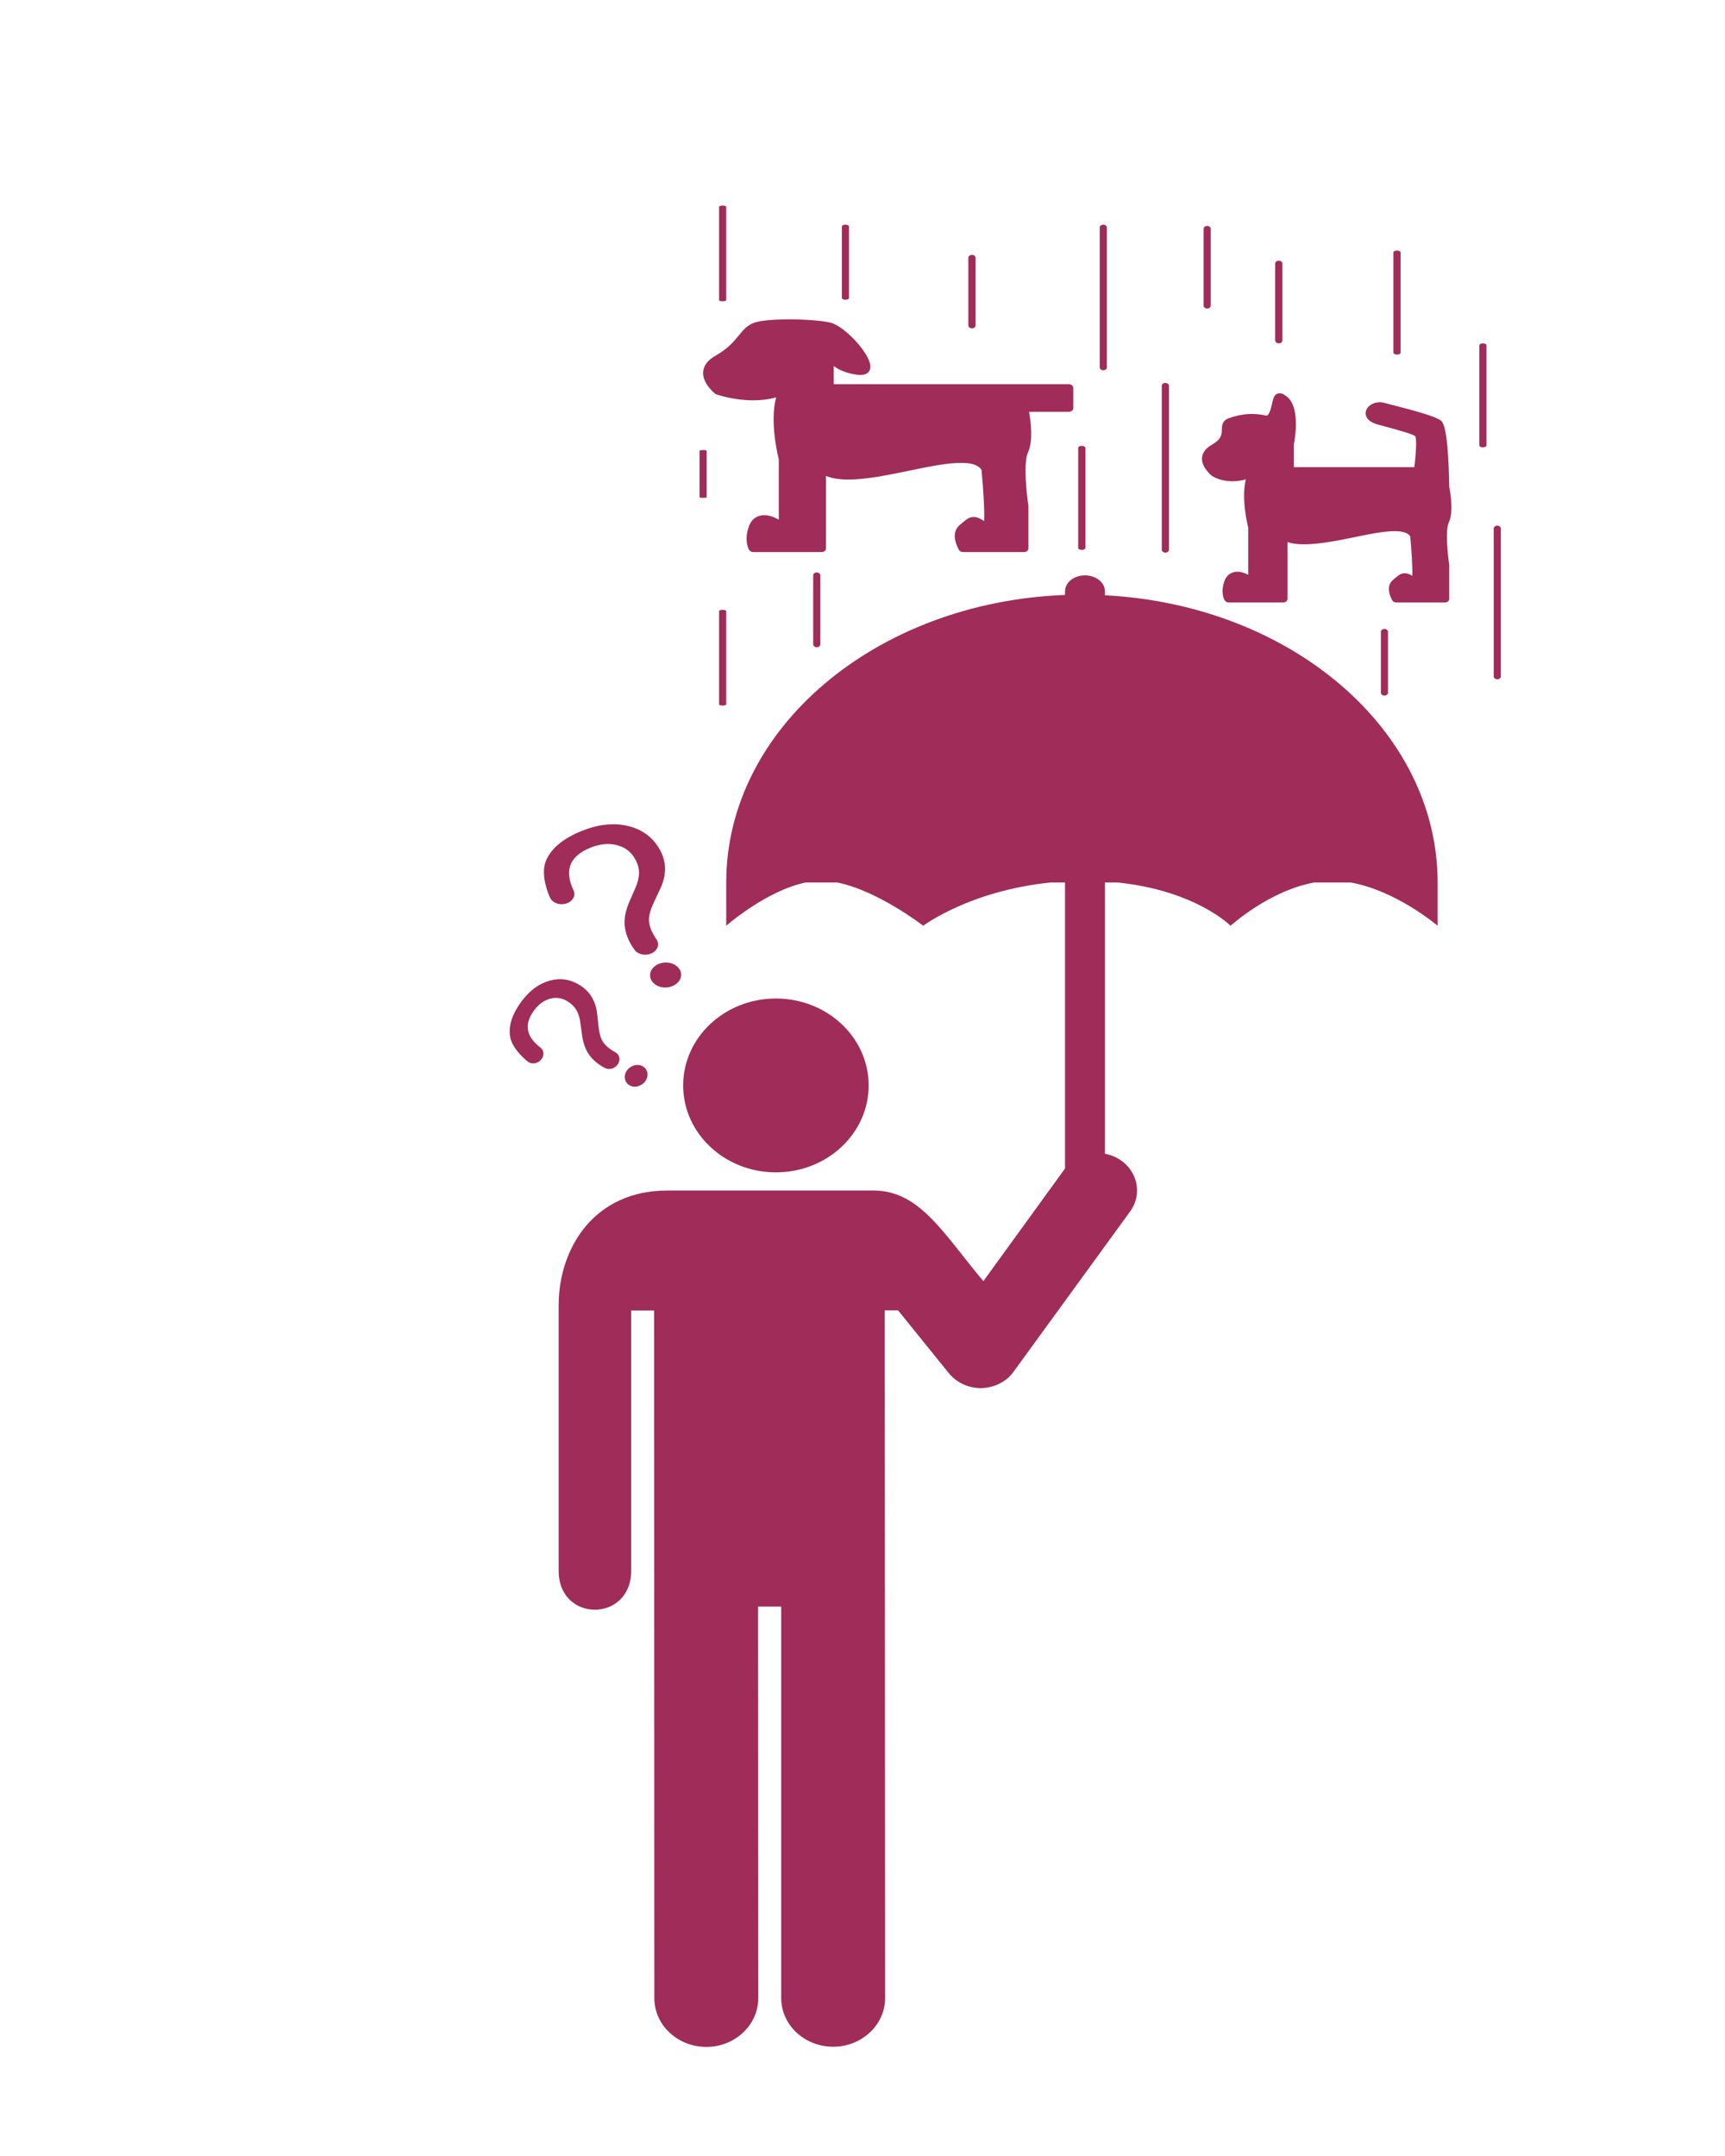 <?xml version="1.0" encoding="UTF-8" standalone="no"?>
<svg
   xmlns:dc="http://purl.org/dc/elements/1.1/"
   xmlns:cc="http://creativecommons.org/ns#"
   xmlns:rdf="http://www.w3.org/1999/02/22-rdf-syntax-ns#"
   xmlns:svg="http://www.w3.org/2000/svg"
   xmlns="http://www.w3.org/2000/svg"
   xmlns:sodipodi="http://sodipodi.sourceforge.net/DTD/sodipodi-0.dtd"
   xmlns:inkscape="http://www.inkscape.org/namespaces/inkscape"
   version="1.1"
   x="0px"
   y="0px"
   viewBox="0 174.3 841.9 1052.375"
   enable-background="new 0 174.3 841.9 841.9"
   xml:space="preserve"
   id="svg18"
   sodipodi:docname="rainingCatsAndDogs.svg"
   inkscape:version="1.0.1 (3bc2e813f5, 2020-09-07)"><defs
     id="defs22" /><sodipodi:namedview
     pagecolor="#ffffff"
     bordercolor="#666666"
     borderopacity="1"
     objecttolerance="10"
     gridtolerance="10"
     guidetolerance="10"
     inkscape:pageopacity="0"
     inkscape:pageshadow="2"
     inkscape:window-width="1920"
     inkscape:window-height="1017"
     id="namedview20"
     showgrid="false"
     inkscape:zoom="1.8101934"
     inkscape:cx="586.93189"
     inkscape:cy="518.25985"
     inkscape:window-x="1912"
     inkscape:window-y="7"
     inkscape:window-maximized="1"
     inkscape:current-layer="svg18" /><path
     id="path2"
     style="stroke-width:6.364;fill:#a02c5a"
     d="m 352.701,274.665 c -0.973,0 -1.739,0.256 -1.739,0.576 v 45.543 c 0,0.315 0.766,0.576 1.739,0.576 0.952,0 1.739,-0.256 1.739,-0.576 v -45.543 c 0,-0.315 -0.787,-0.576 -1.739,-0.576 z m 59.915,9.293 c -0.973,0 -1.739,0.385 -1.739,0.883 v 34.868 c 0,0.503 0.766,0.922 1.739,0.922 0.973,0 1.739,-0.423 1.739,-0.922 v -34.868 c 0,-0.497 -0.766,-0.883 -1.739,-0.883 z m 125.856,0 c -0.973,0 -1.739,0.637 -1.739,1.421 v 68.276 c 0,0.779 0.787,1.382 1.739,1.382 0.973,0 1.739,-0.598 1.739,-1.382 v -68.276 c 0,-0.784 -0.766,-1.421 -1.739,-1.421 z m 50.698,0.613 c -0.952,0 -1.739,0.641 -1.739,1.422 v 37.517 c 0,0.779 0.787,1.382 1.739,1.382 0.973,0 1.739,-0.598 1.739,-1.382 v -37.517 c 0,-0.779 -0.787,-1.422 -1.739,-1.422 z m 92.664,12.019 c -0.973,0 -1.78,0.433 -1.78,0.959 v 48.845 c 0,0.533 0.807,0.999 1.78,0.999 0.952,0 1.739,-0.433 1.739,-0.959 v -48.884 c 0,-0.533 -0.787,-0.959 -1.739,-0.959 z m -207.441,2.112 c -0.973,0 -1.78,0.637 -1.78,1.421 v 33.024 c 0,0.784 0.828,1.421 1.78,1.421 0.973,0 1.739,-0.637 1.739,-1.421 v -33.024 c 0,-0.784 -0.766,-1.422 -1.739,-1.422 z m 149.747,2.842 c -0.973,0 -1.78,0.637 -1.78,1.421 v 37.517 c 0,0.784 0.807,1.421 1.78,1.421 0.973,0 1.739,-0.637 1.739,-1.421 v -37.517 c 0,-0.784 -0.766,-1.421 -1.739,-1.421 z m -238.895,28.647 c -4.695,0 -13.215,0.196 -17.303,1.689 -3.374,1.231 -5.214,3.51 -7.359,6.144 -2.347,2.869 -5.28,6.445 -11.319,9.869 -3.728,2.113 -5.754,4.707 -6.065,7.719 -0.58,5.703 5.527,10.629 5.781,10.829 0.207,0.157 0.414,0.26 0.642,0.346 0.331,0.118 8.238,2.918 17.992,2.918 4.024,0 7.754,-0.476 11.198,-1.421 -3.353,12.002 1.118,29.679 1.283,30.183 v 29.491 c -2.151,-1.231 -4.626,-2.189 -7.117,-2.189 -2.07,0 -5.773,0.722 -7.479,5.491 -2.525,7.083 0.002,11.381 0.207,11.559 0.373,0.596 1.118,0.959 1.946,0.959 h 33.273 c 1.201,0 2.182,-0.761 2.182,-1.728 v -35.444 c 2.9,1.197 6.535,1.765 10.998,1.765 8.592,0 19.133,-2.149 29.311,-4.262 9.64,-1.998 18.741,-3.878 25.672,-3.878 6.847,0 8.984,1.903 9.946,3.456 0.931,9.706 1.552,20.305 1.263,24.96 -1.842,-1.27 -3.446,-1.997 -5.094,-1.997 -2.221,0 -3.641,1.256 -5.297,2.688 -0.414,0.36 -0.89,0.727 -1.408,1.152 -5.305,4.295 -0.6,12 -0.414,12.327 0.373,0.596 1.138,0.959 1.946,0.959 h 29.754 c 1.201,0 2.142,-0.761 2.142,-1.728 v -20.967 c -0.869,-5.457 -2.565,-20.742 -0.207,-25.959 2.639,-5.6 1.304,-15.52 0.517,-19.815 h 19.406 c 1.201,0 2.184,-0.761 2.184,-1.728 v -9.984 c 0,-0.967 -0.994,-1.766 -2.184,-1.766 H 406.907 v -8.87 c 2.356,1.787 5.951,3.518 11.36,4.263 3.869,0.533 6.032,-0.749 6.469,-3.149 1.097,-6.115 -12.426,-20.612 -19.365,-22.272 -4.144,-0.991 -12.043,-1.612 -20.135,-1.612 z m 338.512,11.712 c -0.952,0 -1.739,0.427 -1.739,0.959 v 48.845 c 0,0.527 0.787,0.959 1.739,0.959 0.973,0 1.739,-0.433 1.739,-0.959 v -48.845 c 0,-0.533 -0.766,-0.959 -1.739,-0.959 z m -155.003,19.315 c -0.973,0 -1.739,0.637 -1.739,1.421 v 79.988 c 0,0.784 0.787,1.421 1.739,1.421 0.952,0 1.78,-0.637 1.78,-1.421 v -79.988 c 0,-0.784 -0.828,-1.421 -1.78,-1.421 z m 55.792,5.069 c -2.581,0 -3.124,2.308 -3.761,5.222 -0.311,1.404 -1.242,5.683 -2.708,5.683 v 0 c -6.04,-1.437 -12.024,-1.034 -18.354,1.266 -3.275,1.197 -3.341,3.573 -3.397,5.491 0,2.336 -0.207,4.742 -4.649,7.296 -3.07,1.746 -4.759,3.884 -5.013,6.374 -0.476,4.696 4.529,8.718 4.811,8.947 0.207,0.098 3.757,2.65 9.946,2.65 2.163,0 4.368,-0.309 6.63,-0.922 -2.405,9.637 1.035,23.228 1.18,23.578 v 23.002 c -1.615,-0.853 -3.449,-1.498 -5.295,-1.498 -1.759,0 -4.918,0.611 -6.349,4.608 -2.049,5.772 0,9.298 0.207,9.447 0.352,0.578 1.097,0.96 1.904,0.96 h 26.562 c 1.159,0 2.103,-0.788 2.103,-1.728 V 438.861 c 6.945,2.548 19.776,0.324 31.898,-2.189 7.675,-1.593 14.962,-3.11 20.457,-3.11 5.171,0 6.825,1.416 7.56,2.573 0.704,7.329 1.159,15.31 1.014,19.238 -1.304,-0.824 -2.49,-1.266 -3.72,-1.266 -1.925,0 -3.159,1.087 -4.488,2.227 l -1.097,0.922 c -4.436,3.585 -0.559,9.907 -0.414,10.176 0.352,0.572 1.097,0.959 1.904,0.959 h 23.732 c 1.159,0 2.103,-0.788 2.103,-1.728 v -16.743 c -0.683,-4.335 -2.029,-16.527 -0.207,-20.621 2.722,-5.772 0.228,-17.124 0.207,-17.319 -0.207,-10.96 -0.787,-29.735 -3.96,-32.295 -2.525,-2.05 -12.018,-4.739 -25.471,-8.141 l -2.345,-0.613 c -4.024,-1.03 -8.284,1.07 -8.934,4.224 -0.455,2.164 0.807,4.952 5.62,6.298 l 3.678,0.999 c 5.686,1.551 13.467,3.664 14.796,4.723 0.807,1.26 0.435,8.572 -0.435,15.168 h -58.785 v -11.213 c 0.414,-1.993 3.736,-19.584 -4.608,-24.039 -0.642,-0.527 -1.345,-0.806 -2.144,-0.806 z m -96.545,25.651 c -0.973,0 -1.78,0.433 -1.78,0.959 v 48.885 c 0,0.527 0.807,0.922 1.78,0.922 0.973,0 1.739,-0.395 1.739,-0.922 v -48.884 c 0,-0.533 -0.787,-0.959 -1.739,-0.959 z m -184.842,2.035 c -0.952,0 -1.739,0.137 -1.739,0.307 V 417.052 c 0,0.157 0.787,0.269 1.739,0.269 0.973,0 1.739,-0.098 1.739,-0.269 v -22.771 c 0,-0.157 -0.766,-0.307 -1.739,-0.307 z m 387.593,36.903 c -0.952,0 -1.739,0.637 -1.739,1.421 v 72.155 c 0,0.784 0.787,1.421 1.739,1.421 0.973,0 1.739,-0.643 1.739,-1.421 v -72.155 c 0,-0.784 -0.766,-1.421 -1.739,-1.421 z m -332.124,22.848 c -0.973,0.002 -1.739,0.637 -1.739,1.421 v 33.677 c 0,0.784 0.766,1.421 1.739,1.421 0.973,0 1.739,-0.637 1.739,-1.421 v -33.677 c 0,-0.784 -0.787,-1.421 -1.739,-1.421 z m 130.869,1.421 c -5.369,0 -9.704,3.488 -9.704,7.834 v 1.728 c -92.037,3.487 -165.353,64.975 -165.353,140.353 V 626.182 c 0,0 19.398,-17.118 38.77,-21.12 h 15.403 c 19.981,4.003 41.966,21.12 41.966,21.12 0,0 22.643,-17.118 62.18,-21.12 h 7.034 v 147.534 c 0,0.039 0.207,0.039 0.207,0.079 5.864,3.418 12.844,3.093 19.286,4.493 V 605.064 h 6.266 c 38.172,4.002 55.024,21.12 55.024,21.12 0,0 18.76,-17.118 40.834,-21.12 h 17.829 c 22.385,4.002 42.409,21.12 42.409,21.12 v -21.12 c 0,-74.571 -71.726,-135.533 -162.362,-140.2 v -1.882 c 0,-4.346 -4.376,-7.834 -9.743,-7.834 z m -176.796,16.858 c -0.973,0 -1.739,0.216 -1.739,0.537 v 45.581 c 0,0.309 0.766,0.576 1.739,0.576 0.952,0 1.739,-0.261 1.739,-0.576 v -45.581 c 0,-0.315 -0.787,-0.537 -1.739,-0.537 z m 322.987,9.293 c -0.973,0 -1.739,0.637 -1.739,1.421 v 29.722 c 0,0.784 0.787,1.382 1.739,1.382 0.973,0 1.739,-0.598 1.739,-1.382 v -29.722 c 0,-0.784 -0.787,-1.421 -1.739,-1.421 z M 537.298,757.05 c -0.497,0.196 -1.035,0.387 -1.532,0.576 h 3.478 v -0.423 c -0.724,-0.137 -1.532,-0.309 -1.946,-0.157 z" /><g
     id="g12"
     transform="matrix(-0.957,0,0,0.897,911.643,261.177)"
     style="fill:#a02c5a"><circle
       cx="556.9"
       cy="493.8"
       r="47.3"
       id="circle8"
       style="fill:#a02c5a" /><path
       d="m 612.4,551 h -106 c -23.3,0.4 -35.6,24.4 -55.3,49.3 l -41.3,-60.8 c -6.3,-9.2 -18.9,-11.7 -28.2,-5.4 -9.2,6.3 -11.7,18.9 -5.4,28.2 l 59.5,87.3 c 3.6,5.4 9.8,8.7 16.3,8.9 0.2,0 0.3,0 0.5,0 6.3,0 12.3,-3 16.2,-8.1 l 25.9,-34.2 h 6.8 l -0.2,374.2 c 0,14.6 11.9,26.5 26.5,26.5 14.7,0 26.5,-11.9 26.5,-26.5 v -213 H 566 l -0.1,213.1 c 0,14.6 11.9,26.5 26.5,26.5 14.6,0 26.5,-11.9 26.5,-26.5 L 619,616.3 h 11.7 v 141.5 c 0,28.4 37.1,28.4 37,0 V 613.3 C 667.6,581.8 649.2,551 612.4,551 Z"
       id="path10"
       style="fill:#a02c5a" /></g><ellipse
     cx="-429.532"
     cy="670.04"
     id="circle2"
     style="fill:#a02c5a;stroke-width:0.833"
     transform="matrix(0.6,-0.8,0.848,0.531,0,0)"
     inkscape:transform-center-x="-5.7358935"
     inkscape:transform-center-y="9.5958698"
     rx="5.675"
     ry="5.166" /><path
     d="m 268.309,652.957 c -5.175,1.413 -9.743,4.76 -13.706,10.043 -4.5,5.999 -6.396,11.645 -5.687,16.941 0.634,4.75 4.821,9.391 8.501,12.407 0.087,0.071 0.186,0.123 0.288,0.173 0.103,0.081 0.211,0.157 0.325,0.229 1.94,1.214 4.747,0.574 6.263,-1.447 1.431,-1.908 1.184,-4.374 -0.504,-5.657 -0.091,-0.068 -0.422,-0.318 -0.48,-0.365 -3.054,-2.452 -4.892,-5.018 -5.515,-7.697 -0.744,-3.194 0.247,-6.608 2.971,-10.24 2.209,-2.944 4.805,-4.807 7.789,-5.587 2.986,-0.781 5.817,-0.331 8.498,1.347 1.884,1.179 3.315,2.599 4.292,4.262 0.976,1.663 1.63,3.833 1.964,6.508 l 0.691,5.163 c 0.476,3.736 1.465,6.821 2.971,9.26 1.507,2.439 3.719,4.571 6.639,6.399 0.186,0.116 0.481,0.281 0.887,0.496 0.178,0.094 0.339,0.18 0.487,0.251 0.018,0.011 0.034,0.025 0.052,0.036 1.969,1.233 4.807,0.577 6.339,-1.464 1.484,-1.978 1.192,-4.525 -0.616,-5.803 5.9e-4,-9.1e-4 -0.002,-0.011 -0.002,-0.011 -0.014,-0.007 -0.036,-0.021 -0.053,-0.029 -0.04,-0.029 -0.077,-0.061 -0.12,-0.088 -0.127,-0.079 -0.258,-0.149 -0.391,-0.213 -0.435,-0.258 -0.987,-0.592 -1.326,-0.804 -2.205,-1.38 -3.797,-2.894 -4.785,-4.543 -0.986,-1.648 -1.657,-4.16 -2.011,-7.536 l -0.584,-5.459 c -0.336,-3.245 -1.205,-6.052 -2.605,-8.425 -1.399,-2.371 -3.359,-4.348 -5.881,-5.927 -4.619,-2.889 -9.516,-3.627 -14.691,-2.218 z"
     id="path4"
     style="fill:#a02c5a;stroke-width:0.831"
     inkscape:transform-center-x="28.907629"
     inkscape:transform-center-y="-15.319308" /><ellipse
     cx="-56.197"
     cy="733.461"
     id="circle2-1"
     style="fill:#a02c5a;stroke-width:1.051"
     transform="matrix(0.928,-0.372,0.514,0.858,0,0)"
     inkscape:transform-center-x="-0.38881382"
     inkscape:transform-center-y="13.404733"
     rx="7.367"
     ry="6.34" /><path
     d="m 306.226,577.417 c -6.85,-1.565 -14.252,-0.753 -22.21,2.44 -9.036,3.625 -14.856,8.413 -17.46,14.367 -2.338,5.339 -0.528,12.653 1.748,17.969 0.054,0.126 0.135,0.238 0.219,0.35 0.066,0.145 0.14,0.288 0.225,0.431 1.442,2.41 5.077,3.391 8.121,2.169 2.874,-1.153 4.182,-3.876 3.073,-6.211 -0.06,-0.124 -0.278,-0.581 -0.315,-0.664 -1.922,-4.36 -2.375,-8.122 -1.361,-11.29 1.207,-3.777 4.548,-6.763 10.019,-8.958 4.435,-1.779 8.617,-2.2 12.545,-1.261 3.931,0.94 6.89,3.074 8.883,6.405 1.401,2.341 2.127,4.666 2.174,6.979 0.047,2.312 -0.603,4.965 -1.946,7.958 l -2.539,5.804 c -1.865,4.185 -2.721,7.993 -2.567,11.428 0.155,3.436 1.317,6.966 3.489,10.594 0.138,0.231 0.37,0.577 0.698,1.04 0.144,0.203 0.274,0.387 0.397,0.548 0.014,0.022 0.022,0.046 0.036,0.069 1.464,2.446 5.144,3.43 8.219,2.196 2.979,-1.195 4.288,-4.03 3.038,-6.43 10e-4,-6.1e-4 0.005,-0.013 0.005,-0.013 -0.012,-0.016 -0.028,-0.043 -0.042,-0.061 -0.027,-0.054 -0.05,-0.109 -0.082,-0.162 -0.094,-0.157 -0.2,-0.308 -0.312,-0.453 -0.333,-0.526 -0.751,-1.2 -1.003,-1.621 -1.64,-2.739 -2.489,-5.258 -2.559,-7.563 -0.069,-2.303 0.784,-5.324 2.557,-9.061 l 2.853,-6.051 c 1.709,-3.59 2.523,-7.035 2.449,-10.34 -0.075,-3.302 -1.049,-6.521 -2.924,-9.654 -3.436,-5.737 -8.579,-9.387 -15.427,-10.957 z"
     id="path4-8"
     style="fill:#a02c5a;stroke-width:1.045"
     inkscape:transform-center-x="29.097631"
     inkscape:transform-center-y="-28.396204" /></svg>
